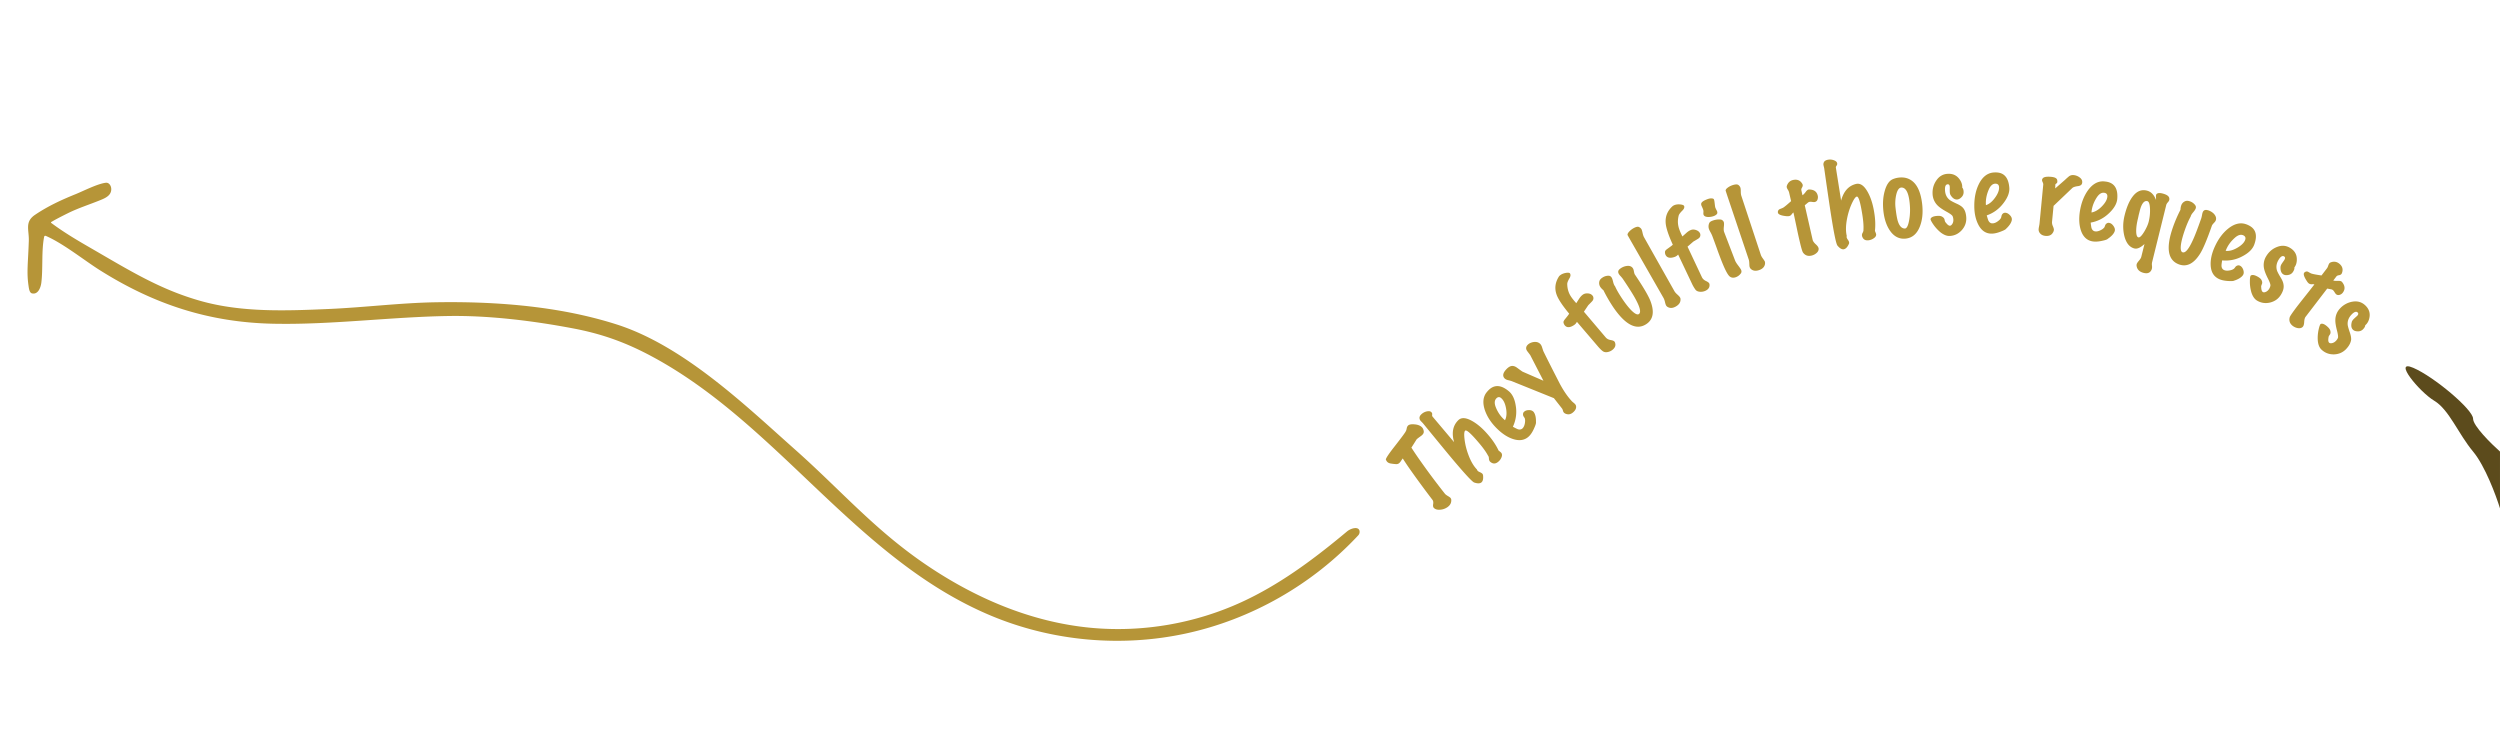 <svg width="418" height="126" fill="none" xmlns="http://www.w3.org/2000/svg"><path d="M224.399 89.54c.274-.225.547-.453.819-.68.659-.551 1.954-.901 2.1-.07a.866.866 0 0 1-.229.73c-7.687 8.24-17.895 14.048-28.836 16.407-10.828 2.336-22.327 1.285-32.522-2.971-22.527-9.404-35.517-31.952-56.692-43.336-4.373-2.352-8.33-3.785-13.22-4.712-6.667-1.264-14.01-2.176-20.79-2.072-9.781.15-19.517 1.49-29.307 1.293-10.734-.217-19.918-3.222-28.986-8.927-2.652-1.668-6.14-4.49-9.083-5.765a.196.196 0 0 0-.269.143c-.473 2.345-.179 5.292-.473 7.687-.094.764-.524 2.018-1.548 1.789-.462-.103-.528-.843-.598-1.316-.328-2.25-.076-3.69.052-7.457.062-1.842-.722-3.171 1.03-4.358 2.135-1.446 4.403-2.493 6.777-3.454 1.337-.541 3.662-1.744 5.068-1.915.812-.099 1.307 1.265.503 2.084-.384.393-.906.61-1.412.816-1.783.729-3.683 1.328-5.407 2.18-.784.387-2.015 1.008-2.802 1.481a.095.095 0 0 0-.008.157c2.305 1.72 4.71 3.101 6.55 4.167 6.62 3.828 11.592 6.94 18.4 8.87 6.906 1.958 14.373 1.66 21.505 1.349 5.897-.258 11.908-1.017 17.782-1.118 6.34-.108 12.739.173 19.009 1.118 3.793.571 7.548 1.399 11.205 2.558 11.334 3.588 21.779 13.727 29.909 20.94 7.56 6.708 13.092 13.191 21.487 18.976 8.351 5.755 17.91 9.905 28.071 10.841 8.555.788 17.322-.72 25.163-4.33 6.092-2.804 11.564-6.814 16.752-11.104zm13.655-17.423c.033.27-.118.528-.453.771-.44.316-.697.51-.752.588-.245.396-.53.853-.864 1.368a60.18 60.18 0 0 0 1.626 2.394 119.32 119.32 0 0 0 3.943 5.268c.095.134.264.268.511.416.248.148.413.261.478.354.089.121.128.269.11.43-.003.428-.218.791-.631 1.084a2.397 2.397 0 0 1-1.228.433c-.46.038-.808-.057-1.049-.297-.13-.123-.17-.334-.122-.632.049-.299.017-.539-.101-.7a165.665 165.665 0 0 1-3.584-4.867 48.432 48.432 0 0 1-1.399-2.074 6.53 6.53 0 0 0-.295.422 1.607 1.607 0 0 1-.337.39.738.738 0 0 1-.521.134 8.326 8.326 0 0 1-.927-.113c-.274-.062-.477-.186-.606-.382a1.89 1.89 0 0 1-.133-.25c-.058-.153.433-.913 1.503-2.272 1.145-1.47 1.746-2.281 1.804-2.441.076-.113.135-.273.173-.502.035-.219.119-.392.261-.516.195-.16.57-.225 1.115-.164.609.059 1.046.274 1.302.634.087.162.152.328.176.524zm12.515 3.224c.239.177.381.293.433.36.154.183.174.43.062.73a1.79 1.79 0 0 1-.545.765c-.38.324-.742.381-1.093.192a1.22 1.22 0 0 1-.316-.232c-.092-.111-.153-.287-.163-.499-.006-.22-.061-.384-.162-.498-.284-.546-.788-1.263-1.521-2.122-1.269-1.502-2.025-2.18-2.265-2.044-.18.113-.227.58-.131 1.402.1.877.314 1.757.649 2.652.39 1.059.872 1.884 1.438 2.463.018.078.052.14.097.196.069.084.201.165.396.245.193.09.325.172.403.258a.506.506 0 0 1 .12.33c.053.548-.038.918-.276 1.117-.25.206-.649.211-1.208.021-.329-.12-1.503-1.385-3.541-3.799-.746-.884-2.419-2.916-5.019-6.096a3.982 3.982 0 0 0-.222-.234 3.912 3.912 0 0 1-.228-.247.755.755 0 0 1-.126-.31c-.055-.267.068-.533.389-.801a1.85 1.85 0 0 1 .966-.429c.359-.048.599.056.723.303.034.062.046.16.027.29-.018.13.004.231.066.302l3.605 4.278c-.448-1.556-.214-2.781.707-3.683.502-.485 1.263-.443 2.282.126.931.512 1.865 1.328 2.794 2.435.716.843 1.265 1.689 1.659 2.529zm5.897-6.406c.251.38.368.926.347 1.651.038.148-.066.493-.313 1.034-.274.628-.581 1.089-.936 1.4-.645.577-1.482.72-2.497.413-.938-.284-1.856-.875-2.75-1.752-.976-.953-1.649-1.972-2.031-3.06-.41-1.2-.342-2.182.228-2.96.116-.143.232-.285.352-.406.966-.982 2.1-.931 3.402.153.602.495.995 1.304 1.166 2.432a5.913 5.913 0 0 1-.479 3.512c.421.232.704.37.854.425.318.086.576.028.77-.164.185-.195.31-.47.376-.826.051-.309.061-.546.011-.728.015-.048-.042-.17-.181-.368a.69.69 0 0 1-.106-.618.45.45 0 0 1 .137-.209c.197-.202.476-.295.852-.296.355.003.63.128.798.367zm-6.274-2.328c-.32.332-.357.833-.089 1.5.357.89.871 1.61 1.531 2.155.258-.507.319-1.157.187-1.928-.132-.772-.379-1.338-.733-1.685-.31-.324-.61-.331-.896-.042zm7.165-9.24c.202.123.348.335.45.616.156.486.243.753.266.78.547 1.128 1.457 2.918 2.718 5.38.62 1.159 1.264 2.106 1.923 2.828.049.077.205.218.448.417.201.166.312.314.348.471.066.302-.031.587-.273.869-.432.496-.899.657-1.407.472a1.012 1.012 0 0 1-.296-.163.687.687 0 0 1-.203-.364c-.045-.16-.1-.291-.152-.36l-1.365-1.74-7.057-2.847a5.6 5.6 0 0 0-.619-.166 1.294 1.294 0 0 1-.512-.239c-.059-.049-.111-.117-.164-.185-.235-.364-.136-.794.309-1.296.273-.315.542-.515.812-.611.323-.1.667-.028 1.028.227.581.427.907.662.981.695l3.471 1.51-2.204-4.282c-.023-.028-.177-.242-.469-.623-.181-.232-.25-.452-.206-.668a.765.765 0 0 1 .186-.372c.224-.256.536-.423.938-.51.422-.082.771-.028 1.049.16zm9.005-7.796c.119.297.06.561-.158.798s-.44.452-.652.67l-.723 1.077 3.65 4.302c.193.226.462.37.799.43s.555.137.646.248a.504.504 0 0 1 .12.224c.135.417.013.788-.383 1.128a1.842 1.842 0 0 1-.867.416c-.322.06-.589.01-.795-.136-.249-.18-.522-.45-.823-.803l-3.518-4.116c-.111.228-.27.41-.491.552-.677.443-1.193.454-1.536.036a1.032 1.032 0 0 1-.217-.494c-.022-.132.08-.33.309-.606.346-.418.557-.699.644-.85-1.109-1.339-1.799-2.373-2.083-3.128-.393-1.049-.272-2.068.352-3.06a.706.706 0 0 1 .187-.204c.241-.209.576-.348.975-.425.406-.066.648-.034.718.112.123.215.083.485-.123.82-.235.399-.35.709-.351.918.009.66.158 1.239.413 1.744.204.396.568.883 1.1 1.472.043-.07.203-.325.479-.753.176-.271.367-.485.571-.643.232-.18.508-.264.847-.245.339.02.602.12.769.327.061.04.113.108.141.189zm6.578-4.82c.117.13.189.308.23.519.049.286.102.49.162.603 1.349 1.997 2.199 3.434 2.568 4.32.751 1.867.548 3.195-.607 3.974-1.68 1.132-3.551.168-5.614-2.89a24.345 24.345 0 0 1-1.582-2.747 2.597 2.597 0 0 1-.501-.517 1.188 1.188 0 0 1-.202-.887c.04-.27.214-.5.515-.7.236-.159.499-.268.782-.307.275-.042.484-.01.607.1a.57.57 0 0 1 .164.185c.089.121.162.363.247.702.083.349.184.6.325.757.266.603.679 1.313 1.226 2.126.555.826 1.069 1.473 1.551 1.953.566.548.96.73 1.205.574.407-.274.206-1.129-.587-2.58-.397-.727-1.095-1.837-2.098-3.321a6.04 6.04 0 0 0-.321-.39 2.847 2.847 0 0 1-.314-.377c-.149-.233-.177-.45-.066-.647.067-.115.184-.226.355-.342a2.31 2.31 0 0 1 1.017-.392c.394-.058.719.04.938.284zm8.043 5.297c.017.496-.251.896-.793 1.202-.504.286-.95.308-1.351.081a.704.704 0 0 1-.28-.283c-.054-.1-.113-.285-.177-.555a2.736 2.736 0 0 0-.217-.63l-5.569-9.73-.463-.82c-.039-.147.038-.333.244-.563.206-.23.45-.418.73-.584.415-.23.72-.304.912-.215.192.09.341.218.431.37.06.113.123.32.188.622s.141.534.228.696l5.111 9.07c.09.152.237.322.467.528.221.203.374.353.434.466a.506.506 0 0 1 .105.345zm3.31-10.867c.04.315-.086.559-.357.728-.27.168-.538.328-.803.477l-.979.853 2.404 5.106c.128.268.346.48.666.63.321.15.498.286.556.408.03.072.058.154.054.236.024.436-.201.765-.666.99a1.816 1.816 0 0 1-.95.172c-.327-.026-.574-.142-.725-.334a5.694 5.694 0 0 1-.587-.993l-2.322-4.893a1.366 1.366 0 0 1-.615.41c-.765.248-1.262.13-1.497-.37a.967.967 0 0 1-.078-.536c.009-.133.165-.305.454-.5.441-.316.723-.523.846-.653-.724-1.577-1.115-2.772-1.188-3.567-.101-1.117.272-2.07 1.138-2.863a1.12 1.12 0 0 1 .234-.149c.293-.14.643-.191 1.049-.152.406.04.627.138.672.297.064.24-.052.486-.333.756-.329.33-.524.594-.585.795-.163.64-.175 1.232-.052 1.792.088.434.313 1.004.671 1.718.059-.056.287-.258.661-.594.244-.219.48-.377.717-.473.266-.118.56-.123.883-.014.322.108.542.279.659.513.039.043.057.121.073.21zm2.183-5.941c.045.023.084.067.112.148.034.094.071.283.097.542.038.324.066.542.085.652.016.12.123.351.31.7.089.225.078.4-.033.523-.11.123-.266.223-.469.307-.294.11-.615.17-.96.17-.424-.014-.69-.136-.783-.384-.03-.072-.037-.189-.028-.353a1.169 1.169 0 0 0-.011-.38c-.012-.097-.094-.31-.252-.65-.131-.26-.14-.471-.046-.61.122-.193.407-.378.846-.549.478-.2.857-.242 1.132-.117zm1.734 3.868c.058.153.062.416.019.8-.043.383-.029.68.046.88l1.828 4.765c.082.213.258.496.527.849s.434.602.495.745c.082.213.062.416-.072.584a1.767 1.767 0 0 1-.777.6c-.414.158-.759.127-1.04-.084-.362-.256-.867-1.245-1.528-2.96-.157-.413-.403-1.051-.712-1.929-.319-.88-.555-1.515-.705-1.916a5.272 5.272 0 0 0-.275-.575 4.114 4.114 0 0 1-.255-.505 1.372 1.372 0 0 1 .034-1.077c.065-.147.242-.281.536-.39.294-.11.596-.176.928-.2.328-.016.55.01.679.1a.734.734 0 0 1 .272.313zm6.9 7.03c-.085.486-.42.834-1.012 1.03-.546.18-.997.117-1.334-.183a.72.72 0 0 1-.215-.327c-.041-.106-.056-.299-.064-.583-.01-.275-.036-.502-.091-.665l-3.573-10.631c-.19-.58-.287-.881-.294-.894-.016-.151.099-.325.341-.503.245-.187.516-.324.829-.428.452-.145.758-.157.942-.039a.96.96 0 0 1 .354.453c.038.115.067.333.066.646.002.304.031.553.093.728l3.264 9.89c.055.163.172.366.349.608.178.241.29.422.338.54.016.12.022.237.007.358zm8.341-10.368c-.091.024-.237.022-.446-.01-.21-.032-.365-.037-.469-.006a.76.76 0 0 0-.231.108l-.547.461 1.319 5.79c.05.214.225.466.536.748.312.282.465.538.464.746.004.263-.119.497-.36.706-.241.21-.525.353-.839.425-.594.134-1.067-.03-1.413-.51-.102-.147-.258-.633-.461-1.478a72.163 72.163 0 0 1-.59-2.644c-.287-1.362-.466-2.22-.555-2.582-.066.043-.158.14-.292.309a.72.72 0 0 1-.425.3 1.734 1.734 0 0 1-.494.007c-.85-.09-1.305-.28-1.376-.563a.653.653 0 0 1-.003-.23c.039-.198.165-.337.375-.41.319-.122.5-.203.568-.256.236-.158.657-.512 1.259-1.05l-.339-1.472a1.5 1.5 0 0 0-.195-.424c-.106-.168-.17-.302-.185-.39a.516.516 0 0 1 .02-.308c.188-.518.534-.831 1.027-.943.573-.13 1.035 0 1.375.395.128.164.214.295.233.405.032.135-.005.291-.111.468-.106.177-.139.324-.107.459l.187.83c.186-.132.374-.337.572-.611.155-.204.304-.315.439-.348a.48.48 0 0 1 .19-.005c.754.03 1.213.378 1.355 1.048.05.213.027.426-.052.653a.59.59 0 0 1-.429.382zm10.038 4.837c.115.275.177.45.195.529.041.242-.066.46-.324.654a1.926 1.926 0 0 1-.865.376c-.495.08-.84-.056-1.03-.396a.893.893 0 0 1-.14-.366c-.026-.154.013-.32.122-.506.099-.19.142-.365.122-.507.04-.615-.022-1.48-.205-2.6-.311-1.944-.6-2.92-.882-2.921-.209-.001-.489.374-.845 1.133-.367.798-.64 1.666-.819 2.605-.21 1.106-.228 2.062-.038 2.851-.023.077-.034.146-.023.213.022.1.083.244.208.418.125.173.186.317.205.427a.51.51 0 0 1-.073.344c-.233.494-.513.764-.822.817-.318.05-.665-.15-1.048-.61-.222-.266-.576-1.961-1.071-5.089-.178-1.14-.57-3.745-1.145-7.816a2.371 2.371 0 0 0-.072-.315c-.029-.145-.06-.248-.066-.333a.764.764 0 0 1 .057-.328c.088-.255.337-.42.743-.486a1.876 1.876 0 0 1 1.048.13c.333.142.487.356.457.63-.001.072-.047.152-.122.265-.086.11-.115.206-.1.294l.878 5.521c.422-1.565 1.256-2.493 2.517-2.79.682-.15 1.307.27 1.889 1.282.535.925.912 2.094 1.136 3.53.183 1.122.214 2.124.113 3.044zm6.296-8.293c.855.698 1.39 1.967 1.603 3.818.16 1.438.03 2.695-.399 3.766-.479 1.203-1.254 1.867-2.326 1.991-1.06.119-1.935-.303-2.617-1.262-.602-.84-.987-1.95-1.143-3.334-.132-1.22-.068-2.33.217-3.34.296-1.08.761-1.755 1.381-2.006a3.706 3.706 0 0 1 1.018-.256c.886-.098 1.638.11 2.266.623zm-1.872 1.042c-.379.01-.675.402-.859 1.182a6.622 6.622 0 0 0-.126 2.177c.121 1.081.256 1.843.395 2.282.253.787.631 1.194 1.147 1.215.33.016.579-.462.745-1.425.165-.922.188-1.897.071-2.925-.18-1.685-.639-2.514-1.373-2.506zm10.845 4.997c.048.809-.208 1.515-.748 2.125-.549.606-1.211.928-1.997.972-.5.027-1.021-.183-1.587-.626a6.565 6.565 0 0 1-1.204-1.336c-.317-.472-.458-.766-.43-.893.112-.3.506-.463 1.175-.501.278-.02.497.015.664.086.282.138.448.313.502.55.046.264.12.432.207.49.269.353.489.524.688.522.149-.008.288-.122.412-.325.127-.212.177-.448.16-.735a1.743 1.743 0 0 0-.116-.516c-.064-.165-.394-.422-.976-.744-.707-.392-1.209-.732-1.522-1.046a2.857 2.857 0 0 1-.856-1.9c-.05-.872.163-1.643.641-2.324.468-.684 1.1-1.046 1.886-1.09.809-.048 1.446.229 1.905.817.378.48.553.972.522 1.485.137.135.216.358.232.686.019.351-.093.652-.336.902-.246.26-.495.393-.761.407-.391.017-.749-.217-1.067-.72-.086-.13-.135-.313-.148-.547a4.674 4.674 0 0 1-.003-.44 3.241 3.241 0 0 0-.001-.407c-.015-.297-.136-.449-.351-.43-.341.022-.483.355-.443 1.015.038.67.286 1.194.746 1.574.185.15.57.36 1.166.635.516.229.883.465 1.099.719.32.358.499.903.541 1.595zm7.609.476c-.092.442-.411.91-.938 1.408-.082.132-.403.296-.957.505-.639.245-1.193.349-1.652.314-.872-.055-1.557-.554-2.045-1.496-.448-.867-.68-1.93-.674-3.192.007-1.367.255-2.567.764-3.593.563-1.136 1.33-1.77 2.272-1.914.186-.027.366-.035.543-.034 1.38 0 2.137.845 2.273 2.537.069.773-.24 1.62-.923 2.531-.744 1.008-1.689 1.714-2.846 2.117.13.467.227.768.291.903.163.29.379.438.664.43.262-.004.554-.103.848-.317.252-.175.428-.341.518-.502.05-.027.087-.151.138-.387.05-.235.166-.41.365-.516a.665.665 0 0 1 .245-.051c.282.002.545.134.806.411.264.268.366.55.308.846zm-2.723-6.122c-.459-.003-.842.33-1.124.987-.381.877-.54 1.748-.475 2.604.543-.17 1.044-.583 1.507-1.216.463-.633.697-1.2.693-1.702.007-.437-.196-.665-.601-.673zm14.466-.02c-.073.24-.306.389-.706.435-.47.067-.774.173-.921.316l-3.128 2.982-.253 2.63c-.025.253.021.518.148.786.115.275.168.48.16.613a1.009 1.009 0 0 1-.168.45c-.242.418-.651.597-1.251.541-.415-.042-.733-.2-.947-.495a.946.946 0 0 1-.18-.682c.007-.092.031-.241.073-.448.042-.207.072-.375.078-.499l.618-6.458c.009-.101-.023-.236-.1-.396-.077-.159-.112-.285-.105-.376a.559.559 0 0 1 .091-.234c.173-.26.651-.357 1.444-.284.609.06.943.234.999.533.026.122.028.217.024.3a.332.332 0 0 1-.169.282c-.103.064-.152.122-.162.192l-.024.63 1.634-1.428c.191-.182.391-.362.602-.539a1.07 1.07 0 0 1 .698-.269c.395.005.766.127 1.111.368.345.24.498.527.47.863-.001.073-.019.13-.036.188zm5.455 8.004c-.159.422-.544.829-1.149 1.24-.098.117-.446.232-1.025.349-.67.142-1.226.151-1.675.046-.85-.194-1.443-.791-1.787-1.794-.304-.928-.363-2.012-.163-3.257.219-1.344.658-2.486 1.319-3.425.74-1.03 1.583-1.537 2.542-1.53.187.005.368.029.539.05 1.357.211 1.975 1.172 1.841 2.855-.057.777-.494 1.564-1.307 2.352-.893.88-1.938 1.43-3.14 1.64.054.477.104.795.146.933.116.307.311.491.581.531.258.047.559-.018.887-.17.281-.134.48-.273.596-.415.047-.017.116-.142.196-.37a.694.694 0 0 1 .439-.451.526.526 0 0 1 .244-.01c.279.043.518.22.736.536.224.33.283.619.18.89zm-1.724-6.456c-.457-.076-.883.192-1.275.795-.515.805-.808 1.636-.87 2.495.561-.092 1.128-.411 1.682-.964.554-.554.881-1.081.956-1.57.07-.44-.092-.697-.493-.756zm10.863.907a.668.668 0 0 1-.007.3c-.025.119-.107.25-.245.397-.129.149-.214.29-.251.415l-2.369 9.585a1.66 1.66 0 0 0-.023.557c.026.227.015.401-.011.52a1.12 1.12 0 0 1-.163.367c-.237.368-.638.486-1.193.35-.681-.165-1.081-.536-1.191-1.103a.743.743 0 0 1 .002-.354c.034-.146.165-.337.376-.586.212-.25.348-.46.391-.634l.538-2.157c-.666.613-1.223.863-1.688.743-.815-.205-1.379-.898-1.684-2.098-.262-1.103-.249-2.249.05-3.443.318-1.293.739-2.305 1.278-3.05.686-.953 1.495-1.314 2.428-1.084.701.17 1.212.691 1.543 1.564a3.474 3.474 0 0 0-.002-.407 1.61 1.61 0 0 1 .005-.396.379.379 0 0 1 .143-.229c.189-.14.508-.16.944-.048.698.18 1.078.441 1.129.791zm-3.429 3.873a7.692 7.692 0 0 0 .203-2.154c-.034-.752-.181-1.162-.433-1.228-.554-.137-.988.432-1.297 1.697-.034.146-.085.35-.157.621-.055.286-.106.49-.132.608-.173.71-.275 1.358-.287 1.95-.012.728.11 1.12.374 1.18.223.056.55-.263.964-.942.381-.637.64-1.216.765-1.732zm11.239-.297c-.031.168-.134.336-.284.489-.2.21-.332.37-.388.488-.792 2.268-1.438 3.817-1.937 4.638-1.053 1.719-2.235 2.343-3.548 1.883-1.907-.672-2.259-2.753-1.04-6.229a23.04 23.04 0 0 1 1.257-2.91c.012-.279.052-.517.123-.715.108-.323.31-.544.594-.688.237-.126.531-.131.87-.008.275.094.513.239.712.445.201.197.292.381.284.546a.647.647 0 0 1-.051.236c-.053.14-.189.35-.416.615-.227.266-.372.504-.414.71-.319.573-.652 1.329-.975 2.255-.325.936-.546 1.736-.644 2.407-.099.774-.011 1.208.264 1.302.463.161 1.032-.513 1.715-2.01.353-.75.815-1.967 1.411-3.657.034-.115.081-.269.119-.497.044-.217.072-.376.113-.478.091-.265.248-.405.488-.437.129-.014.288.014.489.075.358.129.667.316.921.581.287.328.401.644.337.959zm4.483 9.318c-.265.359-.754.66-1.437.882-.128.076-.491.102-1.074.061-.675-.047-1.22-.18-1.631-.41-.762-.418-1.177-1.15-1.232-2.212-.049-.976.19-2.042.724-3.187.573-1.236 1.299-2.218 2.196-2.94.994-.796 1.948-1.05 2.86-.784.182.055.352.117.506.195 1.246.575 1.586 1.66 1.001 3.249-.264.735-.895 1.37-1.895 1.913a5.903 5.903 0 0 1-3.473.735c-.081.477-.114.791-.106.94.025.331.167.552.414.668.237.114.544.134.907.076.308-.052.531-.131.679-.243.054-.005.146-.102.289-.3a.708.708 0 0 1 .545-.315.666.666 0 0 1 .245.053c.247.117.437.352.561.703.124.383.098.677-.079.916zm.083-6.693c-.423-.19-.903-.054-1.437.433-.716.64-1.218 1.365-1.512 2.164.565.067 1.196-.087 1.878-.476.692-.386 1.133-.806 1.342-1.255.184-.404.094-.692-.271-.866zm6.309 9.904c-.42.698-1.022 1.132-1.813 1.331-.789.19-1.52.084-2.201-.321-.425-.254-.742-.726-.954-1.407a6.357 6.357 0 0 1-.242-1.787c.003-.563.051-.893.152-.988.255-.184.678-.098 1.254.244.238.145.403.289.502.444.16.268.198.52.103.732-.107.25-.147.415-.115.518.012.443.108.712.275.815.132.082.306.061.524-.04.219-.1.398-.276.543-.515.087-.15.156-.308.192-.495.042-.175-.089-.57-.39-1.163-.368-.718-.59-1.297-.671-1.718a2.815 2.815 0 0 1 .36-2.054c.445-.743 1.063-1.266 1.83-1.557.77-.3 1.496-.247 2.175.168.688.417 1.065 1.002 1.111 1.747.036.606-.095 1.11-.407 1.517.037.189-.032.418-.199.692a1.133 1.133 0 0 1-.785.556c-.346.073-.631.05-.86-.093-.334-.206-.497-.6-.473-1.198.005-.155.061-.337.185-.54.057-.087.136-.21.246-.364.109-.155.195-.265.228-.339.151-.257.133-.44-.051-.558-.292-.173-.603.026-.939.582-.341.576-.433 1.155-.271 1.726.066.229.27.625.605 1.176.295.476.464.882.499 1.216.1.532-.056 1.08-.413 1.673zm9.228-.039c-.078-.055-.167-.176-.279-.356-.113-.18-.211-.304-.289-.359a.69.69 0 0 0-.227-.11l-.713-.133-3.611 4.716c-.137.178-.215.468-.238.89-.023.42-.116.695-.283.833-.198.17-.466.225-.774.173a1.957 1.957 0 0 1-.858-.374c-.482-.376-.653-.846-.511-1.42.043-.174.328-.6.843-1.3.342-.472.901-1.18 1.662-2.141a161.827 161.827 0 0 0 1.631-2.077 1.494 1.494 0 0 0-.421-.023.811.811 0 0 1-.513-.134c-.1-.083-.211-.2-.324-.38-.472-.718-.624-1.182-.45-1.411a.53.53 0 0 1 .179-.144.51.51 0 0 1 .545.029c.293.172.476.259.555.272.278.084.812.183 1.612.3l.916-1.196a1.35 1.35 0 0 0 .2-.42c.068-.188.128-.316.182-.394a.58.58 0 0 1 .255-.184c.516-.189.977-.122 1.384.19.466.36.658.794.565 1.309-.042.207-.095.347-.165.441-.086.11-.223.184-.431.215-.208.03-.345.104-.418.207l-.519.68c.223.056.502.067.84.055.253-.007.441.029.551.114.042.034.09.08.133.145.457.598.482 1.17.067 1.713a1.019 1.019 0 0 1-.54.37c-.195.055-.398.036-.556-.096zm1.678 9.128c-.553.585-1.241.889-2.053.914-.809.017-1.503-.246-2.081-.786-.367-.341-.575-.864-.63-1.58a6.406 6.406 0 0 1 .147-1.795c.127-.557.241-.867.354-.927.287-.122.684.05 1.172.511.204.187.336.373.401.54.096.3.084.547-.056.735-.159.213-.23.38-.22.487-.08.435-.041.72.096.854.104.105.285.129.521.075.236-.054.453-.187.641-.392.123-.13.217-.268.301-.441.08-.164.037-.574-.132-1.22-.202-.783-.302-1.388-.285-1.822a2.802 2.802 0 0 1 .791-1.923 3.638 3.638 0 0 1 2.12-1.134c.822-.128 1.511.081 2.089.622.585.553.828 1.201.718 1.941-.087.6-.334 1.07-.723 1.39-.005.187-.113.405-.34.64a1.15 1.15 0 0 1-.888.378c-.354-.003-.622-.084-.817-.268-.283-.274-.355-.693-.21-1.276.037-.156.137-.313.294-.485.074-.072.178-.176.32-.3.142-.125.244-.22.303-.274.202-.221.226-.402.073-.553-.244-.23-.595-.107-1.043.374-.461.487-.667 1.03-.629 1.627.013.234.133.668.343 1.285.185.526.264.957.235 1.294-.078.498-.336 1.005-.812 1.509z" fill="#B69538"/><path d="M413.498 75.5c2 2.4 3.834 7.333 4.5 9.5v-9.5c-1.5-1.333-4.5-4.3-4.5-5.5 0-1.5-6.5-7-10-8.5s1 4 3.5 5.5 4 5.5 6.5 8.5z" fill="#5C4B1C"/></svg>